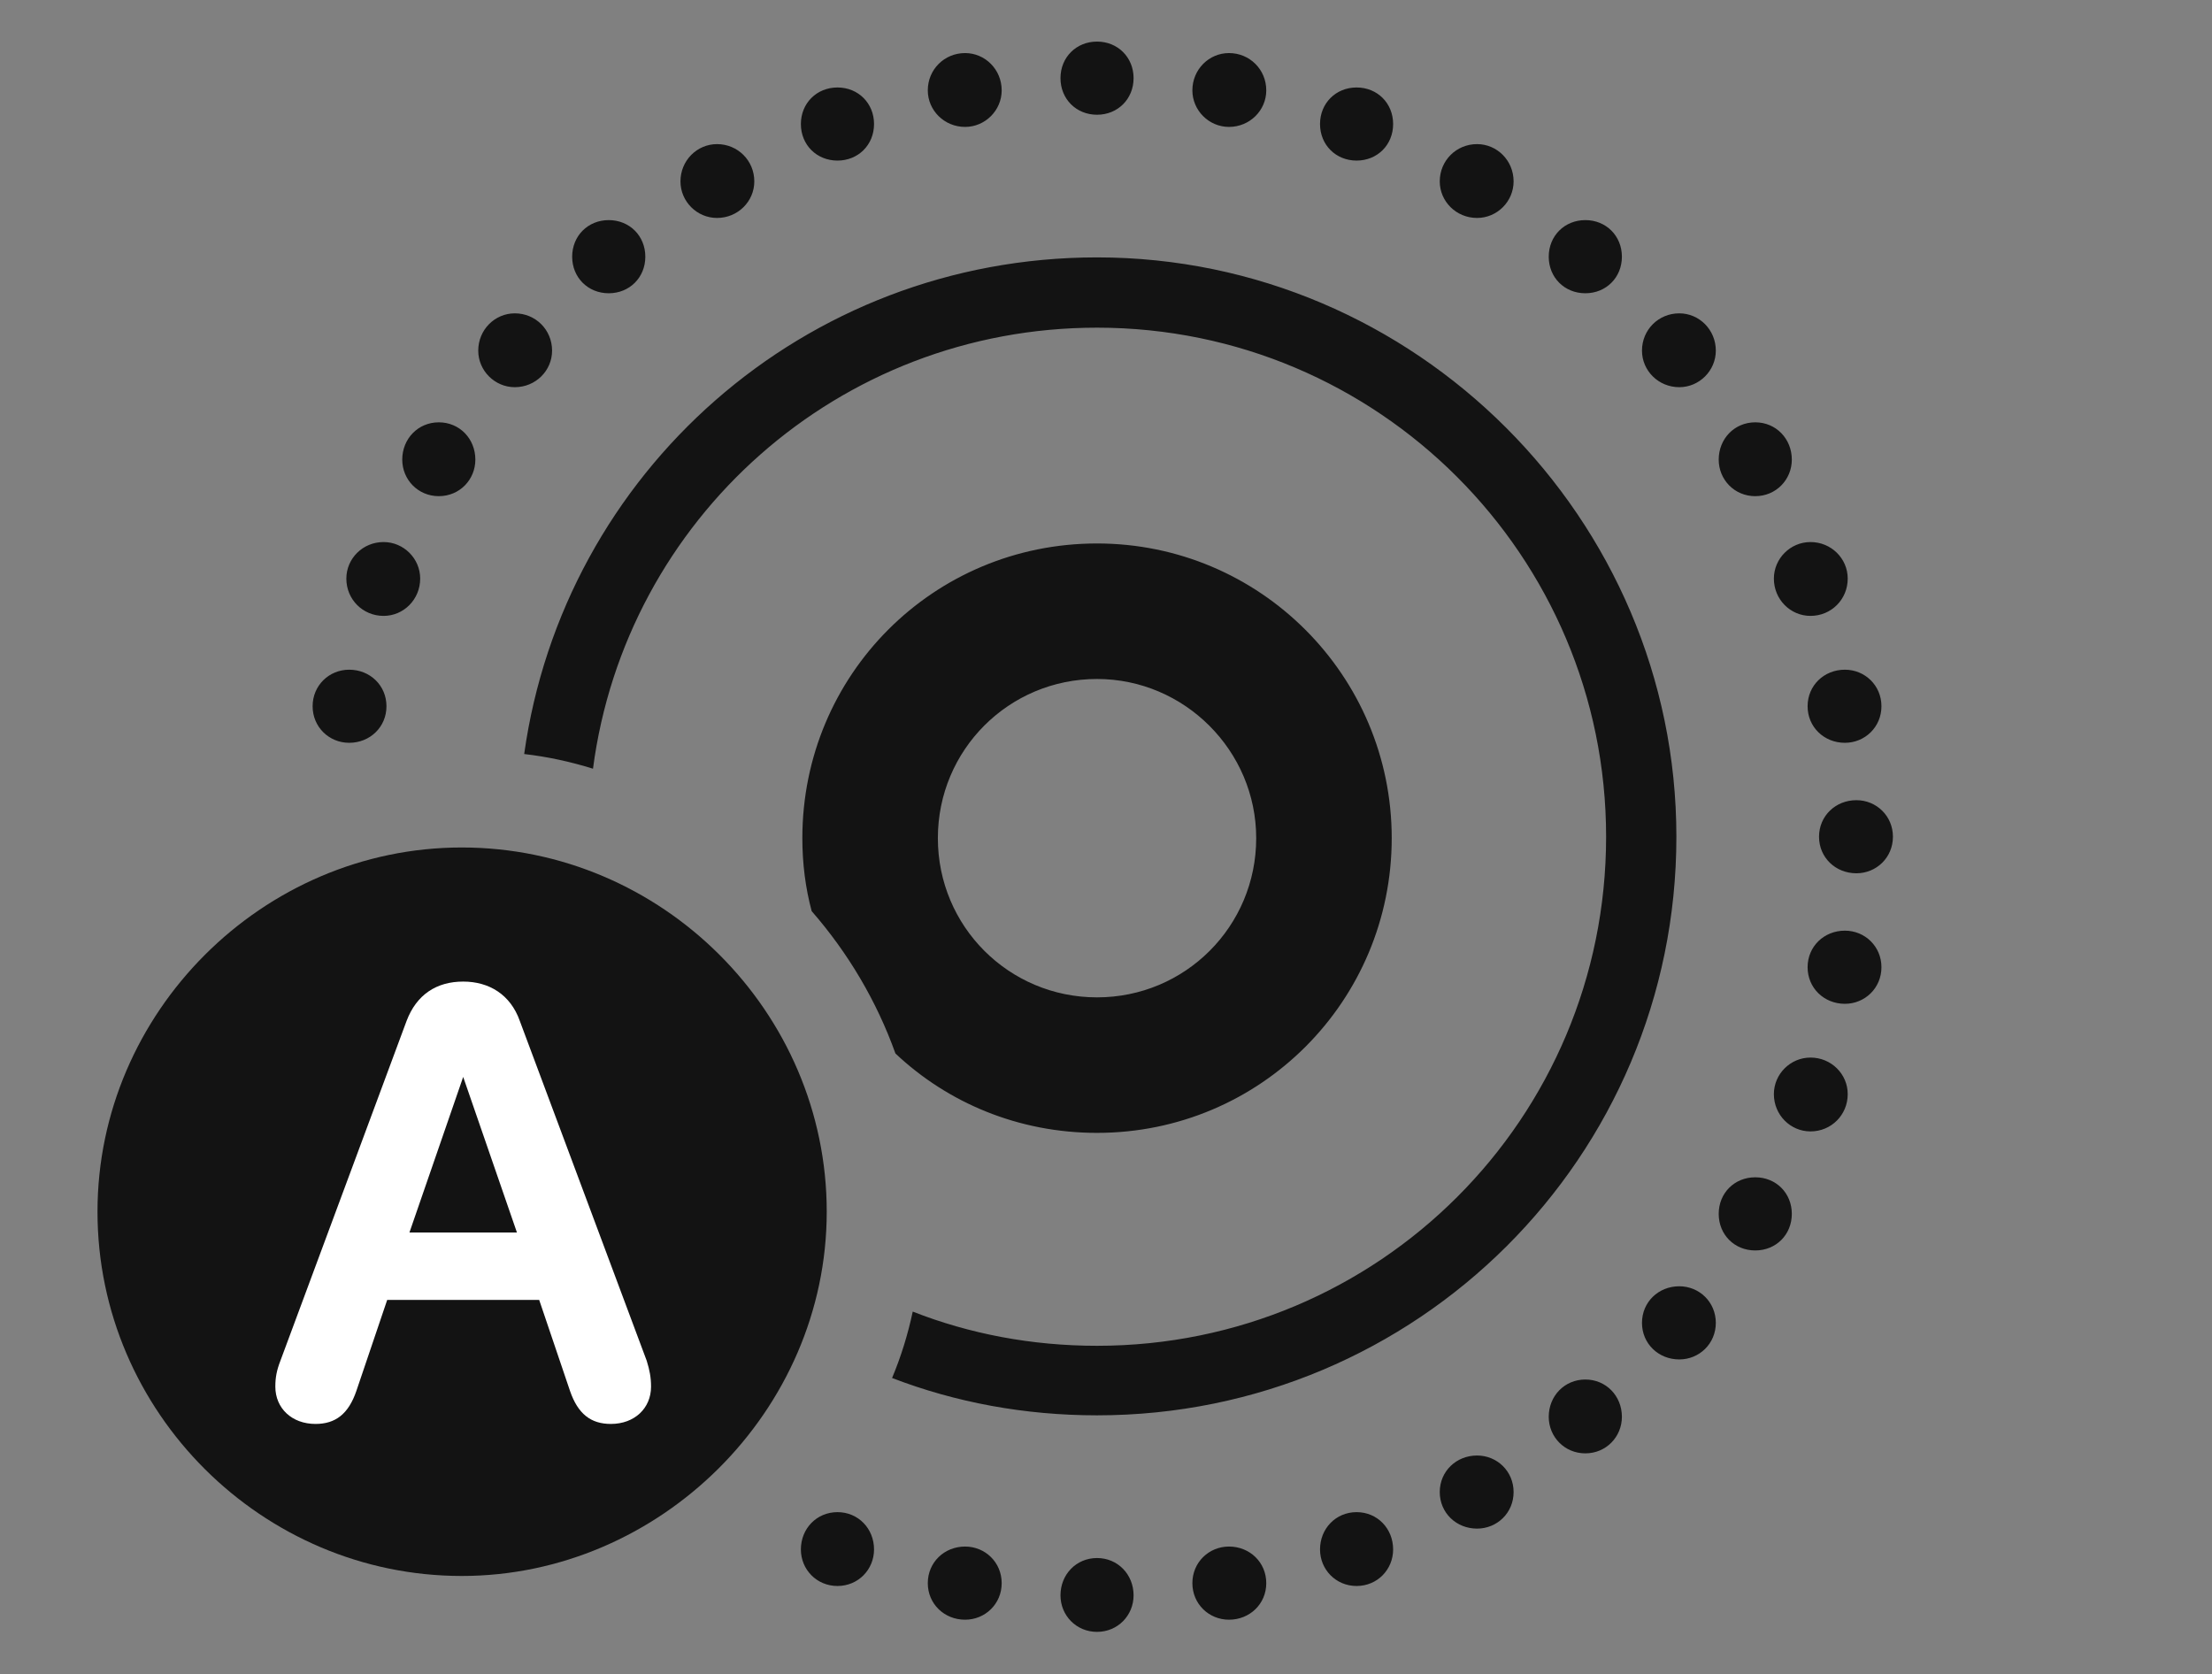 <?xml version="1.0" encoding="UTF-8"?>
<!--Generator: Apple Native CoreSVG 326-->
<!DOCTYPE svg
PUBLIC "-//W3C//DTD SVG 1.1//EN"
       "http://www.w3.org/Graphics/SVG/1.1/DTD/svg11.dtd">
<svg version="1.1" xmlns="http://www.w3.org/2000/svg" xmlns:xlink="http://www.w3.org/1999/xlink" viewBox="0 0 42.178 31.924">
 <rect x="0" y="0" width="42.178" height="31.924" fill="#808080" stroke="none"/>
 <g>
  <rect height="31.924" opacity="0" width="42.178" x="0" y="0"/>
  <path d="M21.615 30.42C21.615 30.803 21.314 31.117 20.918 31.117C20.521 31.117 20.221 30.803 20.221 30.42C20.221 30.023 20.521 29.709 20.918 29.709C21.314 29.709 21.615 30.023 21.615 30.42ZM19.1 30.188C19.1 30.584 18.785 30.885 18.402 30.885C18.006 30.885 17.691 30.584 17.691 30.188C17.691 29.791 18.006 29.49 18.402 29.49C18.785 29.49 19.1 29.791 19.1 30.188ZM24.145 30.188C24.145 30.584 23.83 30.885 23.434 30.885C23.051 30.885 22.736 30.584 22.736 30.188C22.736 29.791 23.051 29.49 23.434 29.49C23.83 29.49 24.145 29.791 24.145 30.188ZM16.666 29.545C16.666 29.928 16.365 30.242 15.969 30.242C15.572 30.242 15.271 29.928 15.271 29.545C15.271 29.148 15.572 28.834 15.969 28.834C16.365 28.834 16.666 29.148 16.666 29.545ZM26.564 29.545C26.564 29.928 26.264 30.242 25.867 30.242C25.471 30.242 25.17 29.928 25.17 29.545C25.17 29.148 25.471 28.834 25.867 28.834C26.264 28.834 26.564 29.148 26.564 29.545ZM28.861 28.451C28.861 28.848 28.547 29.148 28.164 29.148C27.768 29.148 27.453 28.848 27.453 28.451C27.453 28.055 27.768 27.754 28.164 27.754C28.547 27.754 28.861 28.055 28.861 28.451ZM30.926 27.016C30.926 27.398 30.625 27.713 30.229 27.713C29.832 27.713 29.531 27.398 29.531 27.016C29.531 26.619 29.832 26.305 30.229 26.305C30.625 26.305 30.926 26.619 30.926 27.016ZM31.965 15.955C31.965 22.066 27.016 26.988 20.918 26.988C19.537 26.988 18.219 26.741 17.01 26.276C17.18 25.87 17.311 25.447 17.404 25.01C18.487 25.435 19.673 25.662 20.918 25.662C26.291 25.662 30.625 21.328 30.625 15.955C30.625 10.596 26.277 6.248 20.918 6.248C15.986 6.248 11.93 9.9 11.307 14.658C10.884 14.526 10.447 14.43 9.995 14.378C10.745 9.015 15.331 4.908 20.918 4.908C26.988 4.908 31.965 9.885 31.965 15.955ZM32.717 25.225C32.717 25.621 32.402 25.922 32.02 25.922C31.623 25.922 31.309 25.621 31.309 25.225C31.309 24.828 31.623 24.527 32.02 24.527C32.402 24.527 32.717 24.828 32.717 25.225ZM34.166 23.146C34.166 23.543 33.865 23.844 33.469 23.844C33.072 23.844 32.772 23.543 32.772 23.146C32.772 22.75 33.072 22.449 33.469 22.449C33.865 22.449 34.166 22.75 34.166 23.146ZM26.537 15.982C26.537 19.086 24.035 21.602 20.918 21.602C19.421 21.602 18.072 21.03 17.074 20.088C16.714 19.083 16.167 18.165 15.477 17.374C15.358 16.931 15.299 16.464 15.299 15.982C15.299 12.865 17.801 10.363 20.918 10.363C24.021 10.363 26.537 12.879 26.537 15.982ZM35.232 20.863C35.232 21.26 34.918 21.574 34.522 21.574C34.139 21.574 33.824 21.26 33.824 20.863C33.824 20.48 34.139 20.166 34.522 20.166C34.918 20.166 35.232 20.48 35.232 20.863ZM35.875 18.443C35.875 18.84 35.56 19.141 35.178 19.141C34.781 19.141 34.467 18.84 34.467 18.443C34.467 18.047 34.781 17.746 35.178 17.746C35.56 17.746 35.875 18.047 35.875 18.443ZM17.883 15.982C17.883 17.664 19.236 19.018 20.918 19.018C22.6 19.018 23.953 17.664 23.953 15.982C23.953 14.315 22.586 12.947 20.918 12.947C19.236 12.947 17.883 14.301 17.883 15.982ZM36.094 15.955C36.094 16.352 35.779 16.652 35.397 16.652C35 16.652 34.685 16.352 34.685 15.955C34.685 15.559 35 15.258 35.397 15.258C35.779 15.258 36.094 15.559 36.094 15.955ZM7.369 13.467C7.369 13.863 7.055 14.164 6.658 14.164C6.275 14.164 5.961 13.863 5.961 13.467C5.961 13.07 6.275 12.77 6.658 12.77C7.055 12.77 7.369 13.07 7.369 13.467ZM35.875 13.467C35.875 13.863 35.56 14.164 35.178 14.164C34.781 14.164 34.467 13.863 34.467 13.467C34.467 13.07 34.781 12.77 35.178 12.77C35.56 12.77 35.875 13.07 35.875 13.467ZM8.012 11.033C8.012 11.43 7.697 11.744 7.314 11.744C6.918 11.744 6.604 11.43 6.604 11.033C6.604 10.65 6.918 10.336 7.314 10.336C7.697 10.336 8.012 10.65 8.012 11.033ZM35.232 11.033C35.232 11.43 34.918 11.744 34.522 11.744C34.139 11.744 33.824 11.43 33.824 11.033C33.824 10.65 34.139 10.336 34.522 10.336C34.918 10.336 35.232 10.65 35.232 11.033ZM34.166 8.764C34.166 9.146 33.865 9.461 33.469 9.461C33.072 9.461 32.772 9.146 32.772 8.764C32.772 8.367 33.072 8.053 33.469 8.053C33.865 8.053 34.166 8.367 34.166 8.764ZM9.064 8.764C9.064 9.146 8.764 9.461 8.367 9.461C7.971 9.461 7.67 9.146 7.67 8.764C7.67 8.367 7.971 8.053 8.367 8.053C8.764 8.053 9.064 8.367 9.064 8.764ZM32.717 6.686C32.717 7.068 32.402 7.383 32.02 7.383C31.623 7.383 31.309 7.068 31.309 6.686C31.309 6.289 31.623 5.975 32.02 5.975C32.402 5.975 32.717 6.289 32.717 6.686ZM10.527 6.686C10.527 7.068 10.213 7.383 9.816 7.383C9.434 7.383 9.119 7.068 9.119 6.686C9.119 6.289 9.434 5.975 9.816 5.975C10.213 5.975 10.527 6.289 10.527 6.686ZM30.926 4.895C30.926 5.291 30.625 5.592 30.229 5.592C29.832 5.592 29.531 5.291 29.531 4.895C29.531 4.498 29.832 4.197 30.229 4.197C30.625 4.197 30.926 4.498 30.926 4.895ZM12.305 4.895C12.305 5.291 12.004 5.592 11.607 5.592C11.211 5.592 10.91 5.291 10.91 4.895C10.91 4.498 11.211 4.197 11.607 4.197C12.004 4.197 12.305 4.498 12.305 4.895ZM28.861 3.459C28.861 3.842 28.547 4.156 28.164 4.156C27.768 4.156 27.453 3.842 27.453 3.459C27.453 3.062 27.768 2.748 28.164 2.748C28.547 2.748 28.861 3.062 28.861 3.459ZM14.383 3.459C14.383 3.842 14.068 4.156 13.672 4.156C13.289 4.156 12.975 3.842 12.975 3.459C12.975 3.062 13.289 2.748 13.672 2.748C14.068 2.748 14.383 3.062 14.383 3.459ZM26.564 2.365C26.564 2.762 26.264 3.062 25.867 3.062C25.471 3.062 25.17 2.762 25.17 2.365C25.17 1.969 25.471 1.668 25.867 1.668C26.264 1.668 26.564 1.969 26.564 2.365ZM16.666 2.365C16.666 2.762 16.365 3.062 15.969 3.062C15.572 3.062 15.271 2.762 15.271 2.365C15.271 1.969 15.572 1.668 15.969 1.668C16.365 1.668 16.666 1.969 16.666 2.365ZM24.145 1.723C24.145 2.105 23.83 2.42 23.434 2.42C23.051 2.42 22.736 2.105 22.736 1.723C22.736 1.326 23.051 1.012 23.434 1.012C23.83 1.012 24.145 1.326 24.145 1.723ZM19.1 1.723C19.1 2.105 18.785 2.42 18.402 2.42C18.006 2.42 17.691 2.105 17.691 1.723C17.691 1.326 18.006 1.012 18.402 1.012C18.785 1.012 19.1 1.326 19.1 1.723ZM21.615 1.49C21.615 1.887 21.314 2.188 20.918 2.188C20.521 2.188 20.221 1.887 20.221 1.49C20.221 1.094 20.521 0.793 20.918 0.793C21.314 0.793 21.615 1.094 21.615 1.49Z" fill="black" fill-opacity="0.85"/>
  <path d="M8.805 30.051C12.578 30.051 15.764 26.906 15.764 23.105C15.764 19.291 12.619 16.16 8.805 16.16C5.004 16.16 1.859 19.305 1.859 23.105C1.859 26.934 5.004 30.051 8.805 30.051Z" fill="black" fill-opacity="0.85"/>
  <path d="M6.016 27.152C5.564 27.152 5.25 26.852 5.25 26.441C5.25 26.264 5.277 26.127 5.346 25.949L7.752 19.469C7.943 18.963 8.326 18.717 8.832 18.717C9.324 18.717 9.734 18.963 9.912 19.469L12.332 25.949C12.387 26.127 12.414 26.264 12.414 26.441C12.414 26.852 12.1 27.152 11.648 27.152C11.266 27.152 11.02 26.961 10.869 26.523L10.281 24.787L7.383 24.787L6.795 26.523C6.645 26.961 6.398 27.152 6.016 27.152ZM7.807 23.502L9.857 23.502L8.832 20.535L8.832 20.535Z" fill="white"/>
 </g>
</svg>
